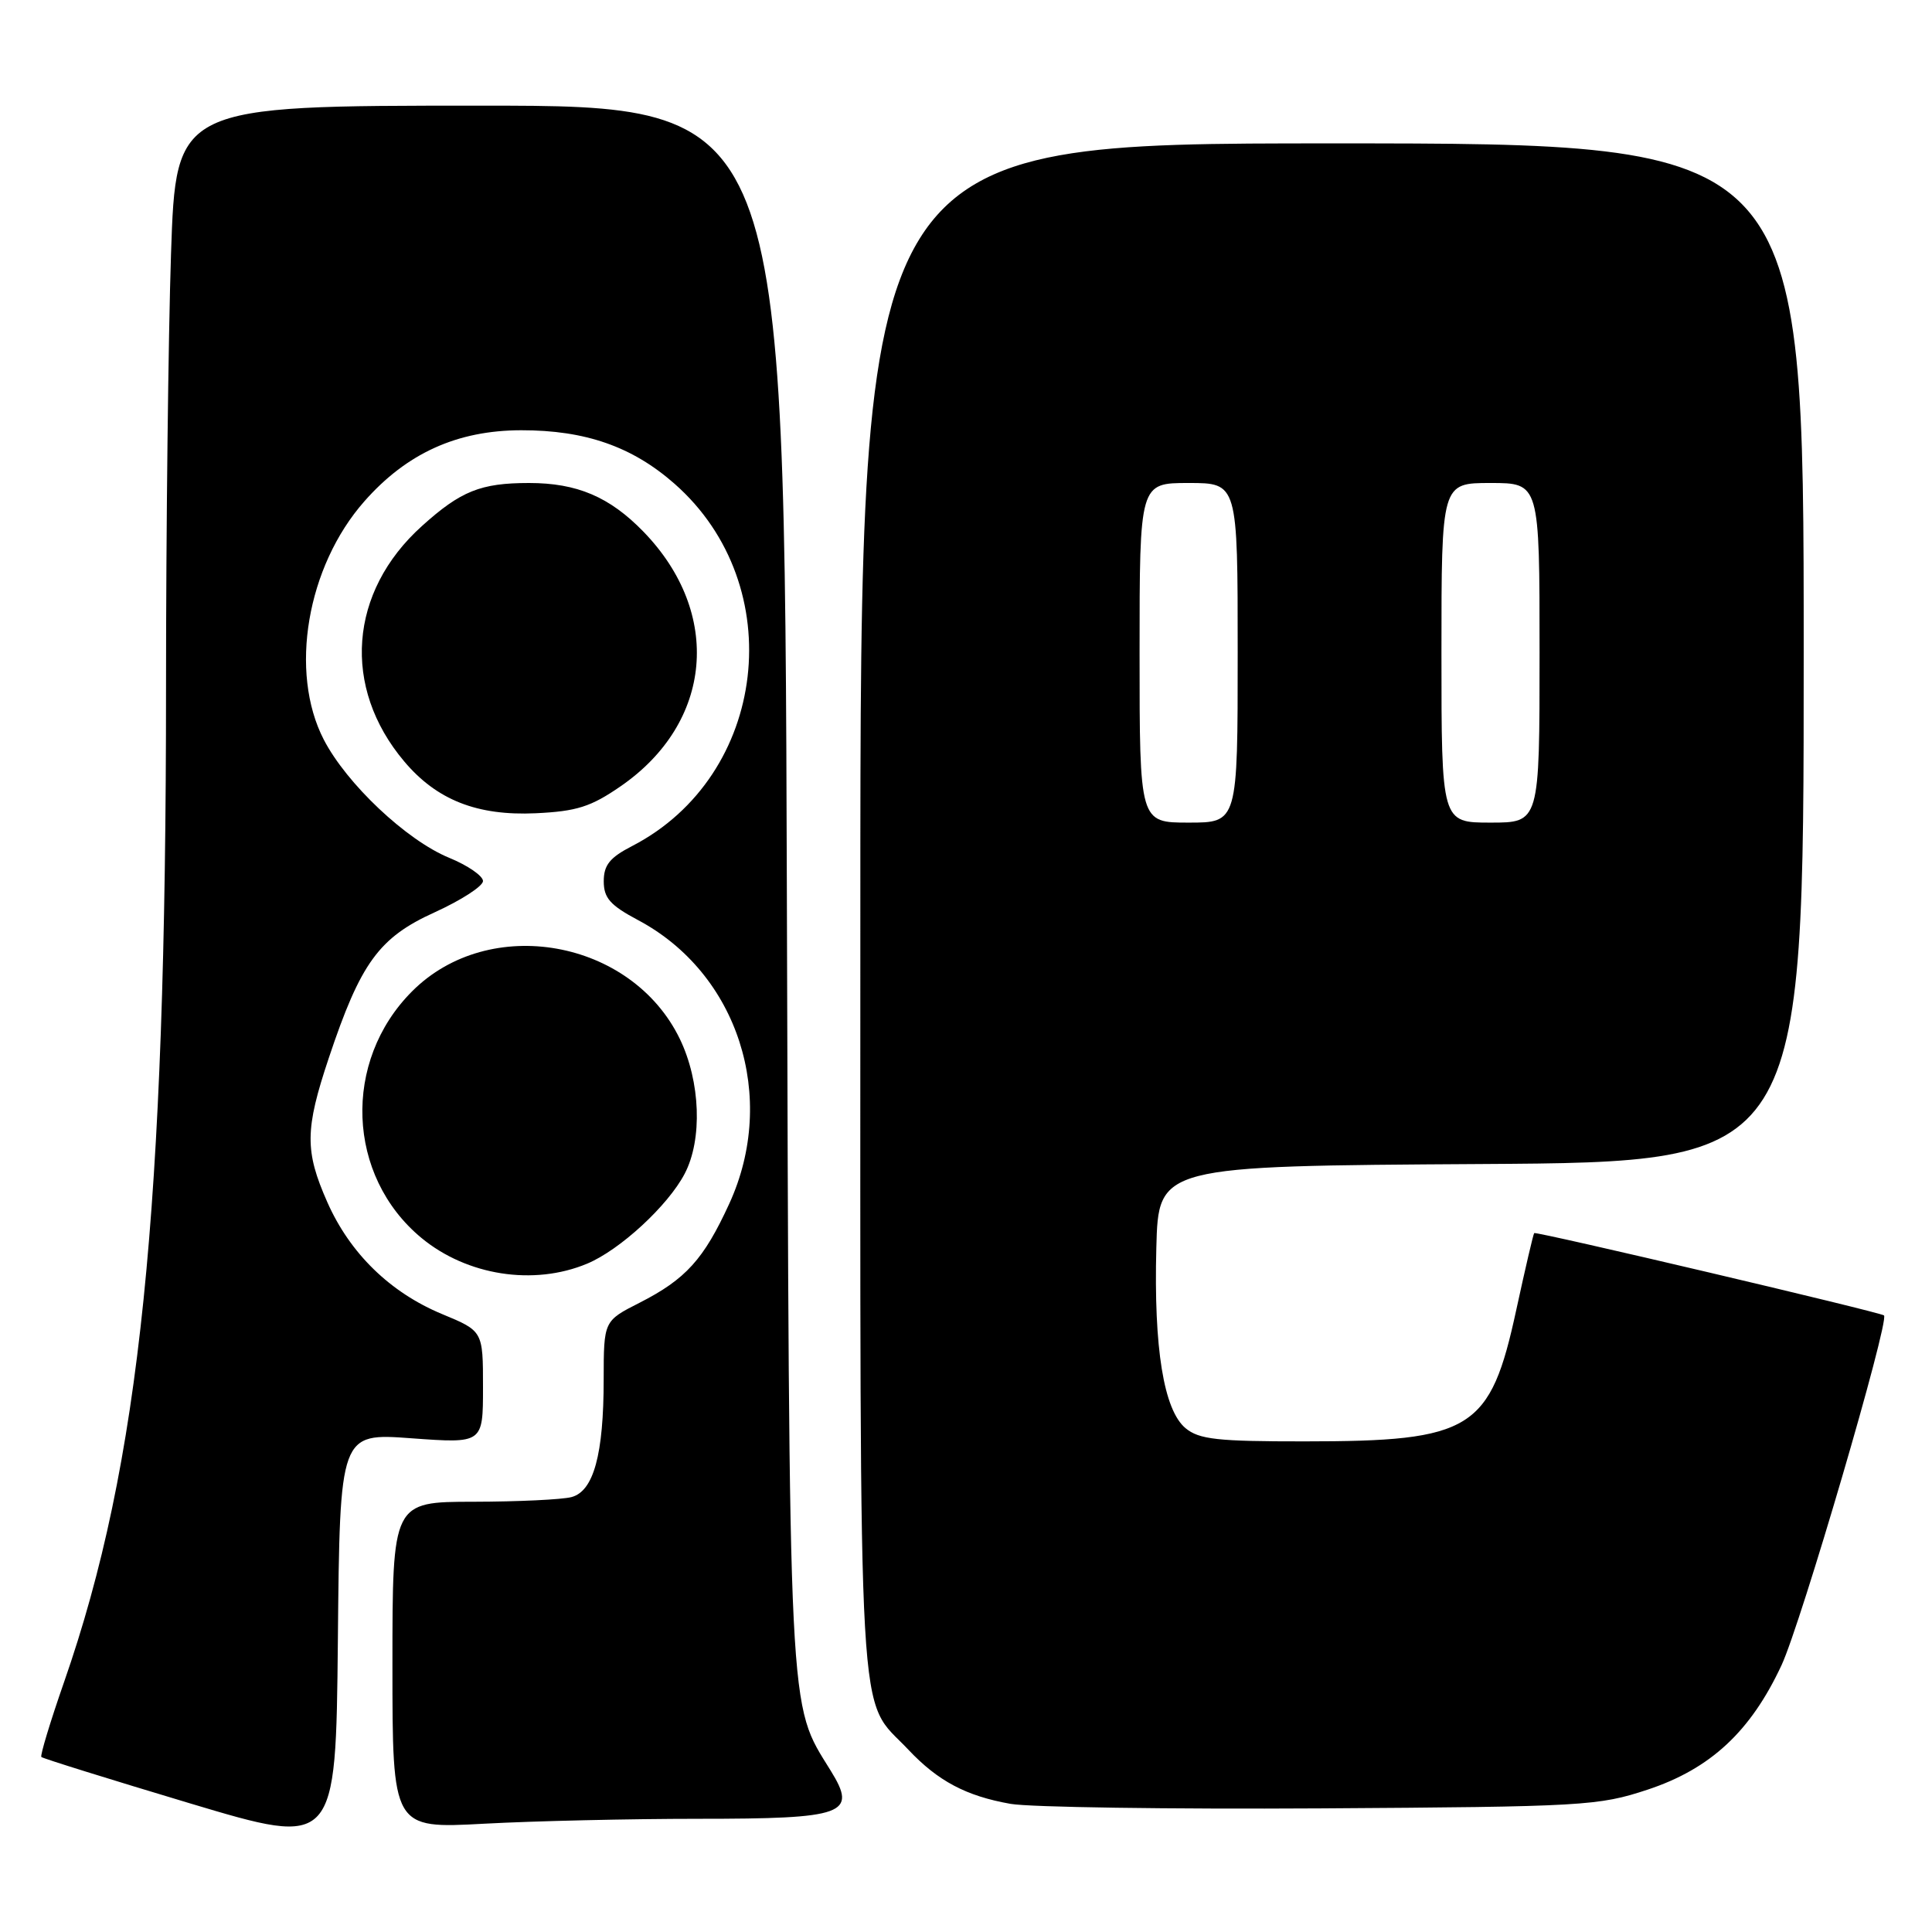 <?xml version="1.0" encoding="UTF-8" standalone="no"?>
<!DOCTYPE svg PUBLIC "-//W3C//DTD SVG 1.1//EN" "http://www.w3.org/Graphics/SVG/1.1/DTD/svg11.dtd" >
<svg xmlns="http://www.w3.org/2000/svg" xmlns:xlink="http://www.w3.org/1999/xlink" version="1.1" viewBox="0 0 256 256">
 <g >
 <path fill="currentColor"
d=" M 54.52 190.58 C 64.00 191.27 64.00 191.27 64.00 183.82 C 64.00 176.37 64.00 176.37 58.60 174.13 C 51.70 171.27 46.37 166.08 43.37 159.29 C 40.37 152.51 40.40 149.66 43.57 140.18 C 47.78 127.58 50.21 124.23 57.61 120.88 C 61.12 119.28 64.00 117.42 64.00 116.74 C 63.99 116.06 61.98 114.67 59.51 113.66 C 53.85 111.33 45.93 103.86 42.90 98.00 C 38.28 89.04 40.66 75.08 48.27 66.44 C 53.88 60.06 60.58 57.02 69.07 57.01 C 77.55 57.00 83.78 59.17 89.39 64.11 C 104.70 77.59 101.74 102.82 83.75 112.11 C 80.80 113.63 80.00 114.63 80.00 116.77 C 80.00 118.99 80.85 119.95 84.53 121.91 C 97.80 128.95 103.10 145.40 96.63 159.50 C 93.25 166.87 90.87 169.50 84.75 172.62 C 80.00 175.03 80.00 175.03 79.99 182.77 C 79.99 192.73 78.66 197.59 75.73 198.37 C 74.51 198.70 68.66 198.98 62.75 198.99 C 52.00 199.00 52.00 199.00 52.00 220.65 C 52.00 242.31 52.00 242.31 64.16 241.65 C 70.84 241.29 83.58 241.00 92.47 241.00 C 112.00 241.00 113.65 240.40 110.07 234.62 C 104.41 225.45 104.60 229.34 104.26 117.25 C 103.94 14.00 103.94 14.00 63.63 14.00 C 23.32 14.00 23.32 14.00 22.66 33.66 C 22.30 44.47 22.00 70.27 22.00 90.98 C 22.00 160.47 18.57 193.96 8.49 222.88 C 6.65 228.16 5.30 232.63 5.48 232.81 C 5.66 233.00 14.52 235.76 25.16 238.95 C 44.50 244.74 44.50 244.74 44.77 217.31 C 45.03 189.88 45.03 189.88 54.52 190.58 Z  M 218.31 237.14 C 226.65 234.38 231.97 229.43 236.06 220.65 C 238.64 215.12 250.38 175.04 249.64 174.30 C 249.23 173.89 203.55 163.14 203.29 163.39 C 203.17 163.50 202.11 168.07 200.92 173.54 C 197.47 189.50 195.07 190.99 172.86 190.99 C 161.34 191.00 158.89 190.73 157.10 189.25 C 154.20 186.85 152.87 178.63 153.22 165.34 C 153.50 154.50 153.50 154.50 196.25 154.24 C 239.00 153.98 239.00 153.98 239.00 86.49 C 239.00 19.00 239.00 19.00 176.50 19.00 C 114.00 19.00 114.00 19.00 114.00 120.55 C 114.00 232.75 113.53 224.58 120.36 231.84 C 124.28 236.00 128.01 237.98 133.90 239.02 C 136.43 239.47 154.93 239.74 175.00 239.62 C 209.88 239.40 211.80 239.29 218.31 237.14 Z  M 77.78 167.45 C 82.13 165.64 88.50 159.77 90.72 155.53 C 93.10 150.99 92.82 143.33 90.08 137.66 C 83.68 124.45 64.84 121.10 54.61 131.35 C 45.34 140.62 45.92 155.82 55.84 164.03 C 61.87 169.02 70.71 170.40 77.78 167.45 Z  M 82.23 104.19 C 94.45 95.77 95.75 81.26 85.26 70.45 C 80.77 65.83 76.46 64.00 70.10 64.00 C 63.69 64.00 61.05 65.06 55.90 69.71 C 46.23 78.42 45.28 91.08 53.56 100.89 C 57.87 106.01 63.24 108.12 71.00 107.76 C 76.42 107.50 78.29 106.91 82.23 104.19 Z  M 151.00 86.50 C 151.00 64.00 151.00 64.00 157.50 64.00 C 164.00 64.00 164.00 64.00 164.00 86.50 C 164.00 109.00 164.00 109.00 157.50 109.00 C 151.00 109.00 151.00 109.00 151.00 86.50 Z  M 191.00 86.50 C 191.00 64.00 191.00 64.00 197.50 64.00 C 204.00 64.00 204.00 64.00 204.00 86.50 C 204.00 109.00 204.00 109.00 197.50 109.00 C 191.00 109.00 191.00 109.00 191.00 86.50 Z "/>
</g>
</svg>